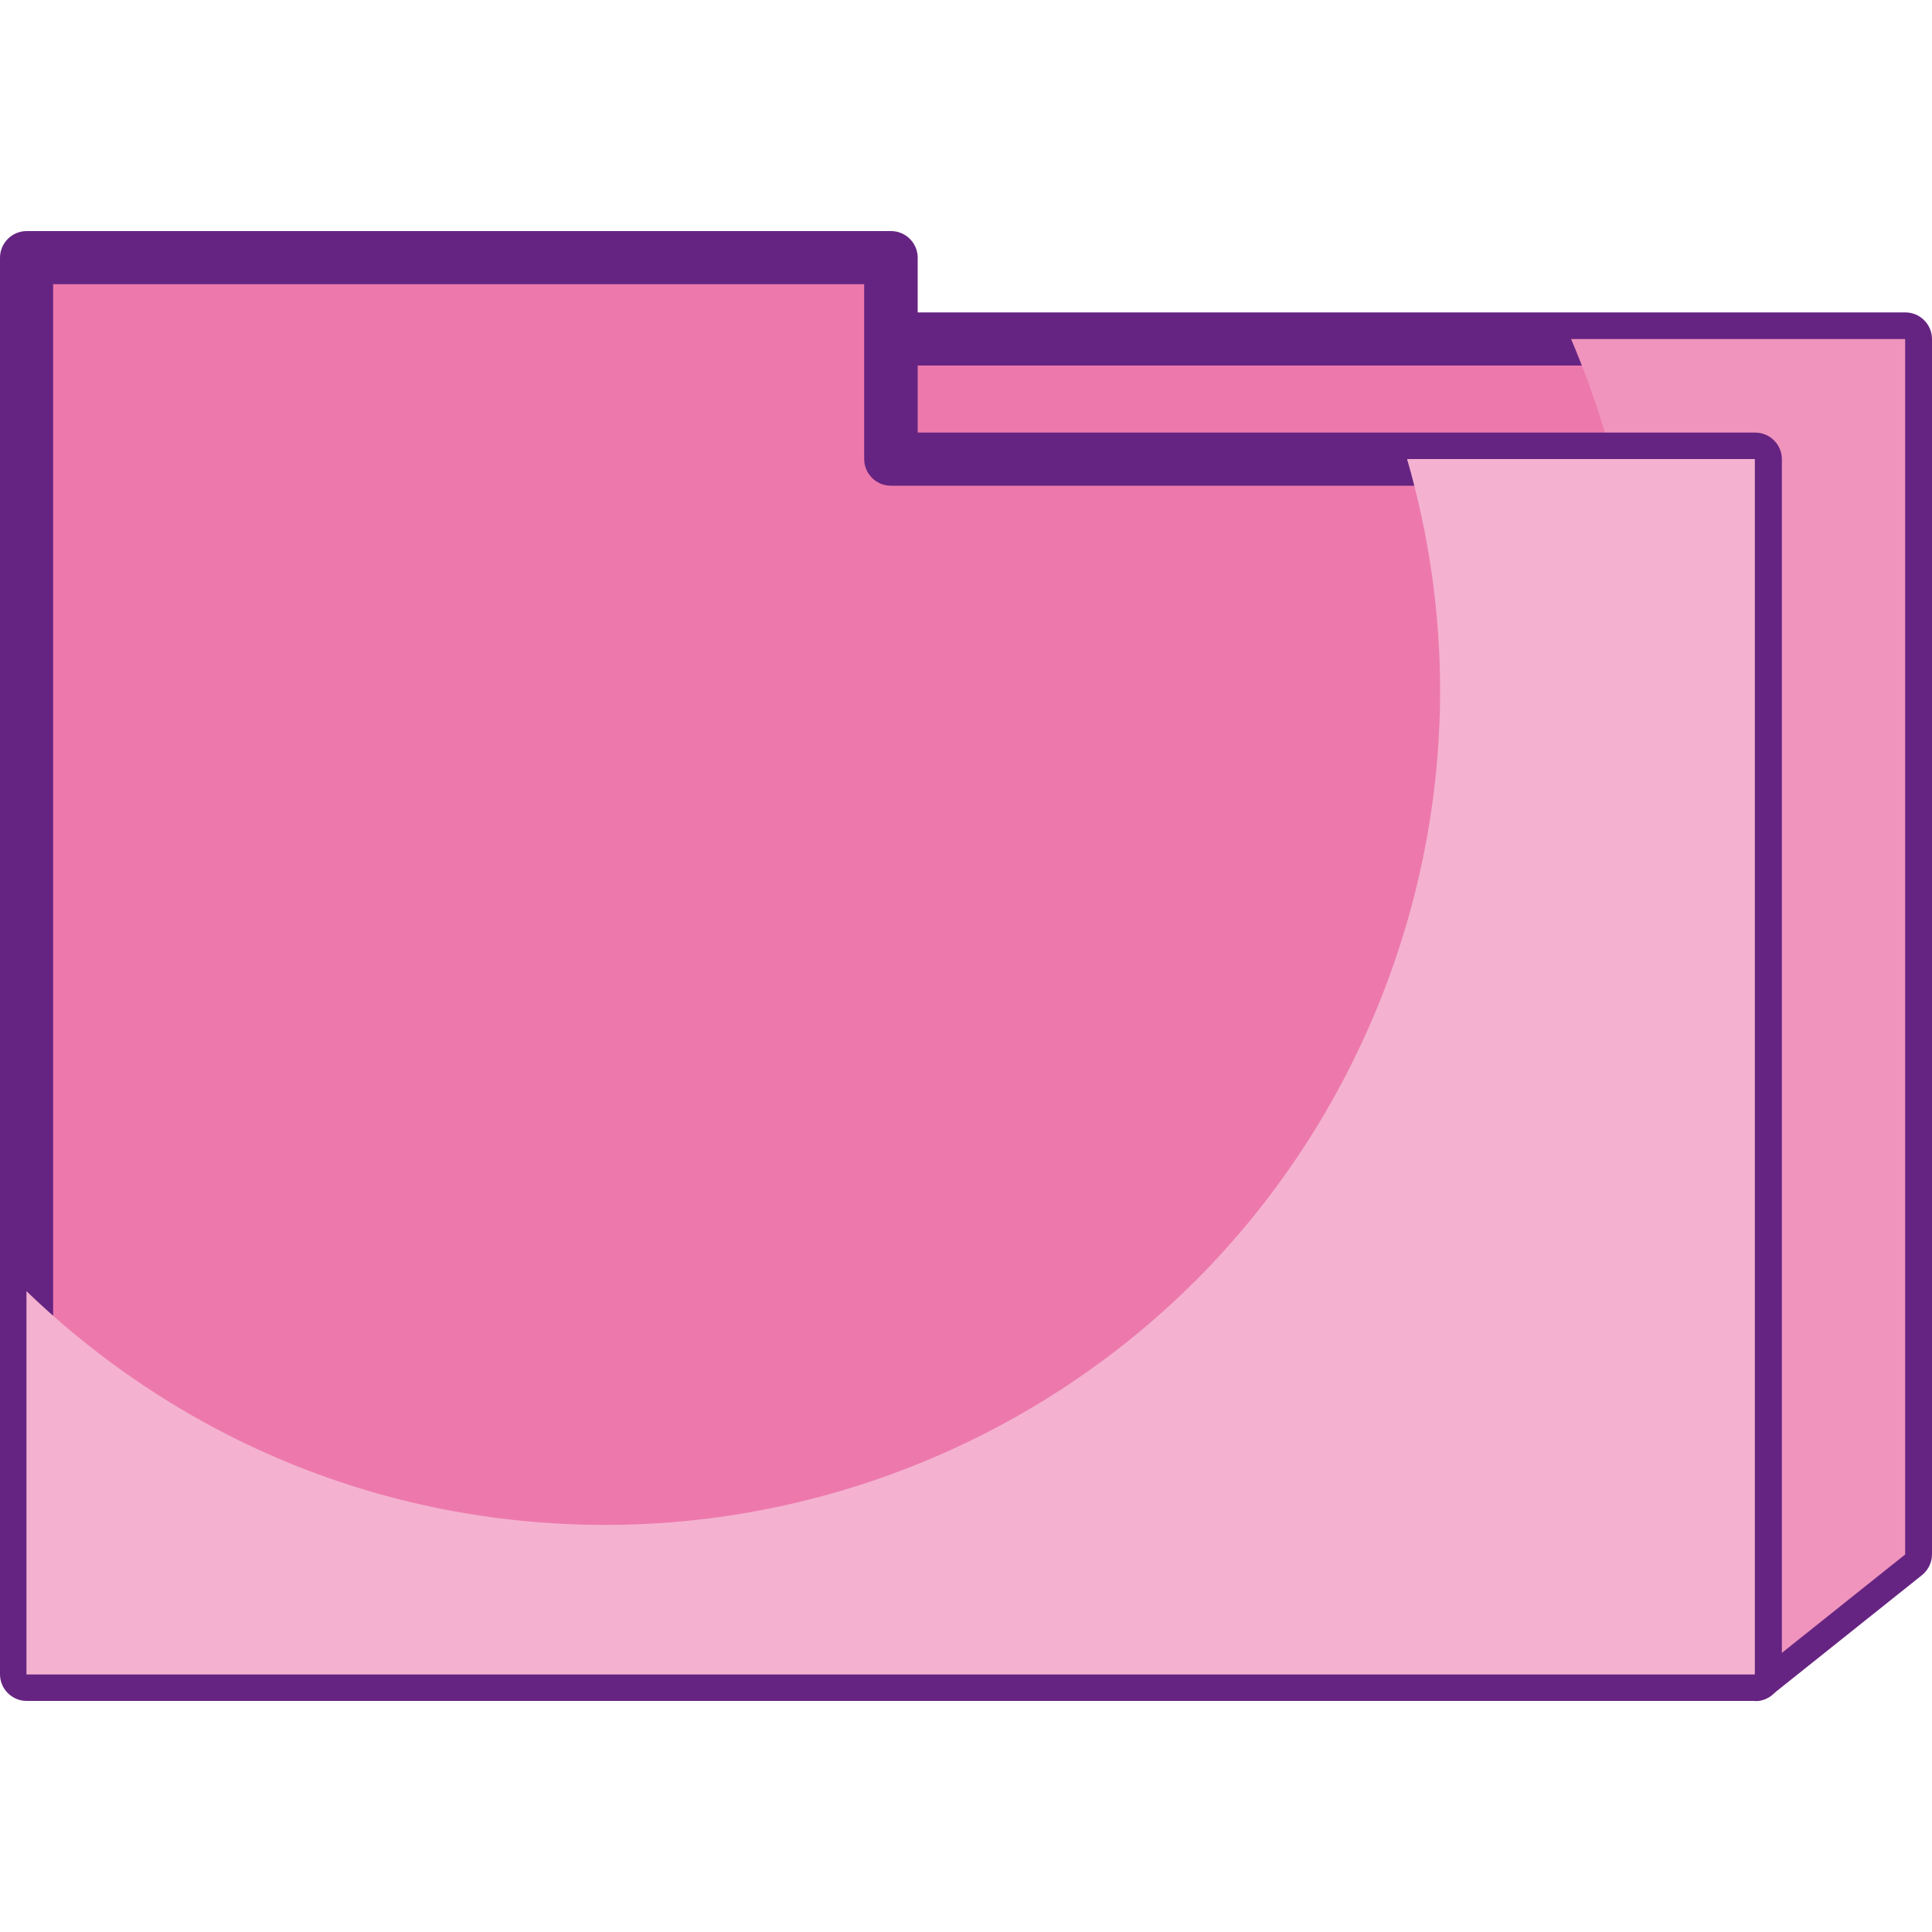 <?xml version="1.0" encoding="UTF-8"?>
<svg xmlns="http://www.w3.org/2000/svg" viewBox="0 0 100 100">
  <defs>
    <style>
      .cls-1 {
        fill: #f4b2d0;
      }

      .cls-1, .cls-2, .cls-3, .cls-4 {
        stroke-width: 0px;
      }

      .cls-5 {
        mix-blend-mode: multiply;
      }

      .cls-2 {
        fill: #ed79ac;
      }

      .cls-3 {
        fill: #f094bd;
      }

      .cls-6 {
        isolation: isolate;
      }

      .cls-4 {
        fill: #662482;
      }
    </style>
  </defs>
  <g class="cls-6">
    <g id="Layer_1" data-name="Layer 1">
      <g>
        <g>
          <polygon class="cls-2" points="98.62 17.55 98.62 80.45 90.84 86.66 9.16 86.66 9.16 17.55 98.62 17.55"/>
          <path class="cls-4" d="M90.84,88.04H9.16c-.76,0-1.38-.62-1.38-1.38V17.55c0-.76.62-1.38,1.38-1.38h89.46c.76,0,1.38.62,1.38,1.38v62.9c0,.42-.19.81-.52,1.08l-7.78,6.21c-.24.19-.55.3-.86.3ZM10.54,85.29h79.82l6.89-5.5V18.92H10.54v66.36Z"/>
        </g>
        <g class="cls-5">
          <path class="cls-3" d="M81.32,17.55c2.45,5.76,3.75,12,3.75,18.35,0,12.4-4.99,24.43-13.75,33.2-8.76,8.76-20.8,13.75-33.2,13.75-10.51,0-20.76-3.58-28.97-10.01v13.83h81.68l7.78-6.21V17.55h-17.3Z"/>
        </g>
        <g>
          <polygon class="cls-2" points="1.38 13.34 1.38 23.76 1.38 26.21 1.38 86.66 90.84 86.66 90.84 23.76 46.11 23.76 46.11 13.34 1.38 13.34"/>
          <path class="cls-4" d="M90.84,88.04H1.38c-.76,0-1.38-.62-1.38-1.38V13.34c0-.76.62-1.38,1.38-1.38h44.74c.76,0,1.38.62,1.38,1.38v9.05h43.35c.76,0,1.38.62,1.38,1.38v62.9c0,.76-.62,1.38-1.38,1.38ZM2.75,85.29h86.71V25.14h-43.35c-.76,0-1.38-.62-1.38-1.38v-9.05H2.75v70.57Z"/>
        </g>
        <g class="cls-5">
          <path class="cls-1" d="M72.83,23.76c1.12,3.87,1.71,7.9,1.71,11.98,0,11.41-4.59,22.48-12.65,30.54-8.06,8.06-19.13,12.65-30.54,12.65s-21.96-4.38-29.98-12.1v19.84h89.46V23.76h-18.01Z"/>
        </g>
      </g>
    </g>
  </g>
</svg>